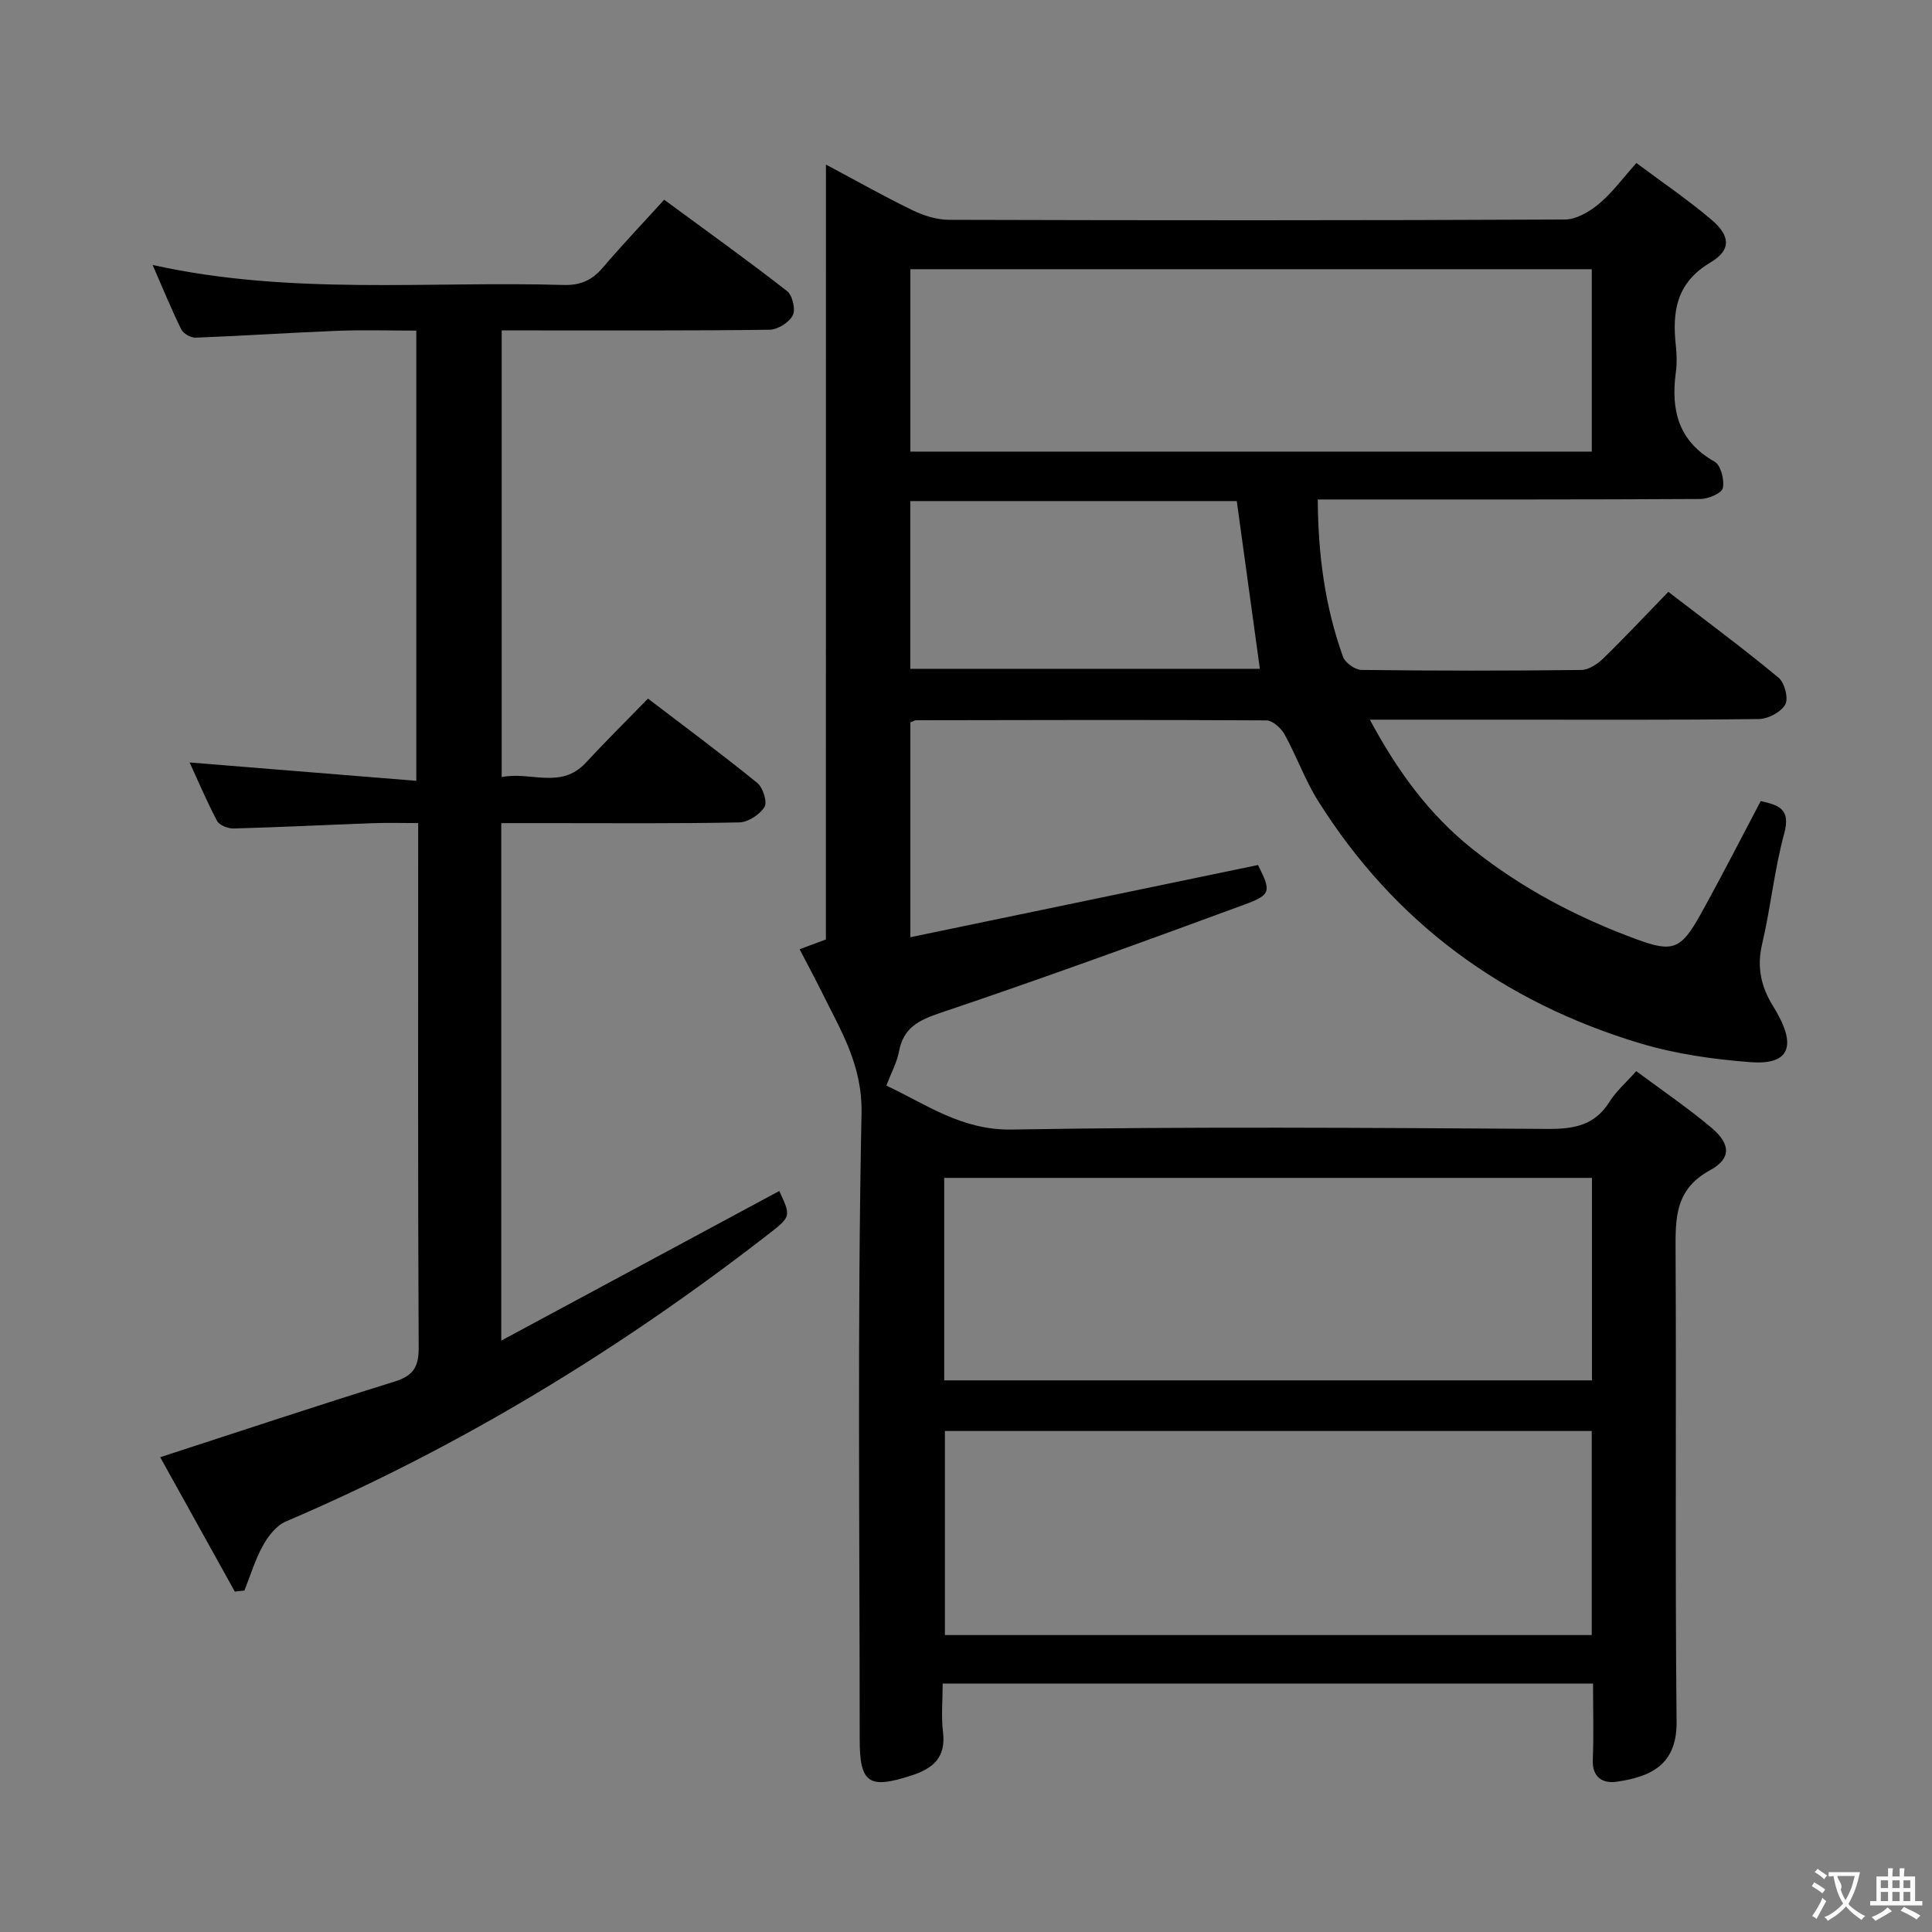 <svg enable-background="new 0 0 400 400" viewBox="0 0 400 400" xmlns="http://www.w3.org/2000/svg"><rect x="0" y="0" width="400" height="400" fill="#808080" stroke="none"/><path d="m171 34.07c6.56 3.49 12.18 6.68 17.99 9.49 2.3 1.11 5.01 1.94 7.53 1.95 42.49.12 84.99.14 127.48-.06 2.39-.01 5.12-1.64 7.06-3.26 2.77-2.32 4.97-5.35 7.74-8.44 5.23 3.91 10.61 7.56 15.54 11.74 3.92 3.32 4.15 6.26-.22 8.86-7.12 4.24-7.92 10.2-7.15 17.28.2 1.81.24 3.69-.01 5.49-1.05 7.81.54 14.24 8.04 18.47 1.28.72 2.06 3.79 1.69 5.47-.24 1.07-3.01 2.24-4.65 2.25-24.5.14-48.99.1-73.49.1-1.8 0-3.6 0-5.72 0 .06 11.47 1.51 22.21 5.22 32.56.45 1.25 2.5 2.71 3.83 2.73 15.16.19 30.33.19 45.49.01 1.55-.02 3.37-1.22 4.56-2.38 4.53-4.41 8.85-9.03 13.48-13.8 7.89 6.08 15.52 11.72 22.81 17.77 1.26 1.04 2.11 4.3 1.4 5.56-.88 1.57-3.55 2.99-5.47 3.01-17.49.22-34.99.13-52.49.13-9.11 0-18.21 0-28.05 0 5.73 10.66 12.29 19.65 21.26 26.79 10.26 8.17 21.7 14.17 33.96 18.68 7.46 2.74 9.18 2.15 13.19-5.05 4.28-7.68 8.27-15.53 12.52-23.57 3.58.84 6.29 1.5 4.86 6.73-2.04 7.49-2.8 15.33-4.58 22.91-1.12 4.77-.2 8.84 2.27 12.81.44.7.84 1.42 1.23 2.15 3.47 6.58 1.68 10.03-5.86 9.46-7.72-.58-15.57-1.7-22.95-3.92-28.28-8.52-50.83-25-66.62-50.18-2.72-4.33-4.45-9.28-6.94-13.77-.72-1.3-2.48-2.89-3.78-2.89-24.16-.15-48.32-.07-72.48-.03-.3 0-.6.21-1.21.44v44.48c24.34-5.06 48.15-10 71.98-14.95 2.73 5.5 2.79 6.14-2.98 8.26-20.86 7.67-41.74 15.27-62.8 22.36-4.54 1.53-7.63 3.08-8.55 7.98-.42 2.24-1.58 4.34-2.62 7.07 8.3 3.89 15.56 9.27 25.99 9.1 36.98-.63 73.99-.35 110.98-.13 5.41.03 9.68-.73 12.73-5.59 1.39-2.22 3.47-4.02 5.56-6.37 5.25 3.91 10.63 7.56 15.57 11.72 3.96 3.34 4.17 6.36-.29 8.79-7.26 3.96-7.17 9.9-7.14 16.69.18 32.49-.12 64.99.21 97.48.09 8.97-5.34 11.4-12.4 12.44-2.82.41-5.11-.84-4.95-4.57.21-5.13.05-10.27.05-15.76-44.99 0-89.52 0-134.65 0 0 3.49-.32 6.81.07 10.05.63 5.21-1.97 7.5-6.51 8.98-8.86 2.88-10.74 1.66-10.74-7.55 0-43.16-.5-86.33.38-129.47.2-10.01-4.21-17.04-8.11-24.94-1.46-2.95-3.02-5.85-4.71-9.1 1.98-.73 3.6-1.34 5.44-2.02.01-53.2.01-106.33.01-160.44zm158.55 262.2c-44.78 0-89.31 0-133.92 0v42.25h133.92c0-14.2 0-28.09 0-42.25zm.05-10.48c0-14.17 0-27.92 0-41.92-44.87 0-89.5 0-134.11 0v41.92zm-.04-230.05c-47.16 0-94.01 0-141.08 0v37.76h141.08c0-12.57 0-24.84 0-37.76zm-73.5 48c-22.28 0-44.82 0-67.59 0v34.73h72.37c-1.6-11.57-3.15-22.84-4.78-34.73z" fill="#010000"/><path d="m48.62 329.53c-5.24-9.44-10.48-18.88-15.45-27.83 16.67-5.41 32.52-10.7 48.47-15.64 3.88-1.2 5.07-3 5.04-7.04-.17-34.33-.1-68.66-.1-102.99 0-1.63 0-3.26 0-5.62-3.43 0-6.37-.09-9.31.02-9.64.35-19.28.84-28.92 1.1-1.16.03-2.94-.67-3.41-1.57-2.16-4.08-3.96-8.36-5.68-12.1 15.49 1.25 30.96 2.51 46.93 3.8 0-31.59 0-62 0-93.21-5.43 0-10.86-.17-16.28.04-9.8.38-19.58 1.05-29.38 1.42-1.01.04-2.57-.83-3-1.71-2.04-4.14-3.79-8.43-5.93-13.34 28.58 6.34 56.92 3.31 85.1 4.14 3.53.1 5.91-1.01 8.12-3.61 3.98-4.67 8.22-9.12 12.69-14.04 8.7 6.4 17.2 12.49 25.45 18.92 1.12.87 1.8 3.83 1.17 5.03-.77 1.47-3.12 2.95-4.81 2.97-16.33.22-32.66.13-49 .14-1.99 0-3.98 0-6.45 0v92.48c5.92-1.24 12.25 2.62 17.42-2.98 4.07-4.4 8.34-8.61 12.87-13.27 7.76 5.92 15.33 11.53 22.63 17.46 1.18.96 2.12 3.97 1.49 4.98-.99 1.58-3.39 3.15-5.23 3.19-13.16.27-26.33.15-39.49.15-3.14 0-6.27 0-9.78 0v107.14c19.73-10.62 38.66-20.8 57.56-30.98 2.41 5.2 2.47 5.27-2.1 8.83-30.89 24-64.03 44.2-100.06 59.6-1.95.83-3.65 3.01-4.73 4.96-1.62 2.92-2.59 6.2-3.84 9.33-.65.07-1.32.15-1.99.23z" fill="#010000"/><g fill="#fbfafa"><path d="m377.9 391.2c-.2.3-.4.5-.6.8-.7-.6-1.4-1-2.2-1.5.2-.3.4-.5.5-.8.6.4 1.4.8 2.3 1.5zm-1.8 6.1c-.2-.2-.5-.4-.9-.6.4-.6.8-1.2 1.2-1.9s.7-1.3.9-1.9c.3.3.5.5.8.7-.7 1.3-1.4 2.6-2 3.7zm2.2-9c-.3.3-.5.5-.6.8-.6-.6-1.3-1.1-2-1.5.3-.3.5-.5.6-.7.6.5 1.3.9 2 1.4zm.3.2v-.9h2 4.5c-.3 1.3-.6 2.5-1 3.6s-.9 2.1-1.4 3c.4.5 1 1 1.6 1.4s1.2.8 1.9 1.1c-.3.2-.5.4-.8.8-.4-.3-1-.7-1.6-1.2s-1.2-1.1-1.6-1.6c-.5.6-1.1 1.1-1.7 1.6s-1.4.9-2.1 1.4c-.1-.3-.3-.5-.7-.8.6-.2 1.2-.5 1.9-1s1.4-1.1 2-1.8c-.5-.8-.9-1.6-1.2-2.5s-.6-2-.8-3.2c-.4.1-.7.1-1 .1zm2.5 2.7c.3 1 .7 1.7 1 2.2.3-.5.6-1.1 1-2s.6-1.9.9-3h-3.2-.4c.1.9 1.3 1.8.7 2.8z"/><path d="m396.5 388.5v1.5 3.6h1.5v.9c-.4 0-1 0-1.7 0h-7.9c-.5 0-.9 0-1.2 0v-.9h1.3v-3.5c0-.7 0-1.2 0-1.6h2.4c0-.8 0-1.4 0-1.7h1c0 .3-.1.8-.1 1.7h1.5c0-.8 0-1.4 0-1.7h1c0 .3-.1.9-.1 1.7zm-8.2 9.2c-.2-.3-.5-.5-.8-.8.8-.3 1.4-.6 1.9-.9s1-.7 1.4-1.1c.3.3.6.5.9.8-1.6 1-2.8 1.6-3.4 2zm2.6-6.8v-1.6h-1.5v1.6zm0 2.7v-1.9h-1.5v1.9zm2.4-2.7v-1.6h-1.5v1.6zm0 2.7v-1.9h-1.5v1.9zm.2 2 .7-.8c.4.2.9.5 1.6.8s1.3.7 1.8 1c-.3.3-.5.5-.8.8-.4-.3-1.5-1-3.3-1.8zm2-4.7v-1.6h-1.4v1.6zm0 2.7v-1.9h-1.4v1.9z"/></g></svg>